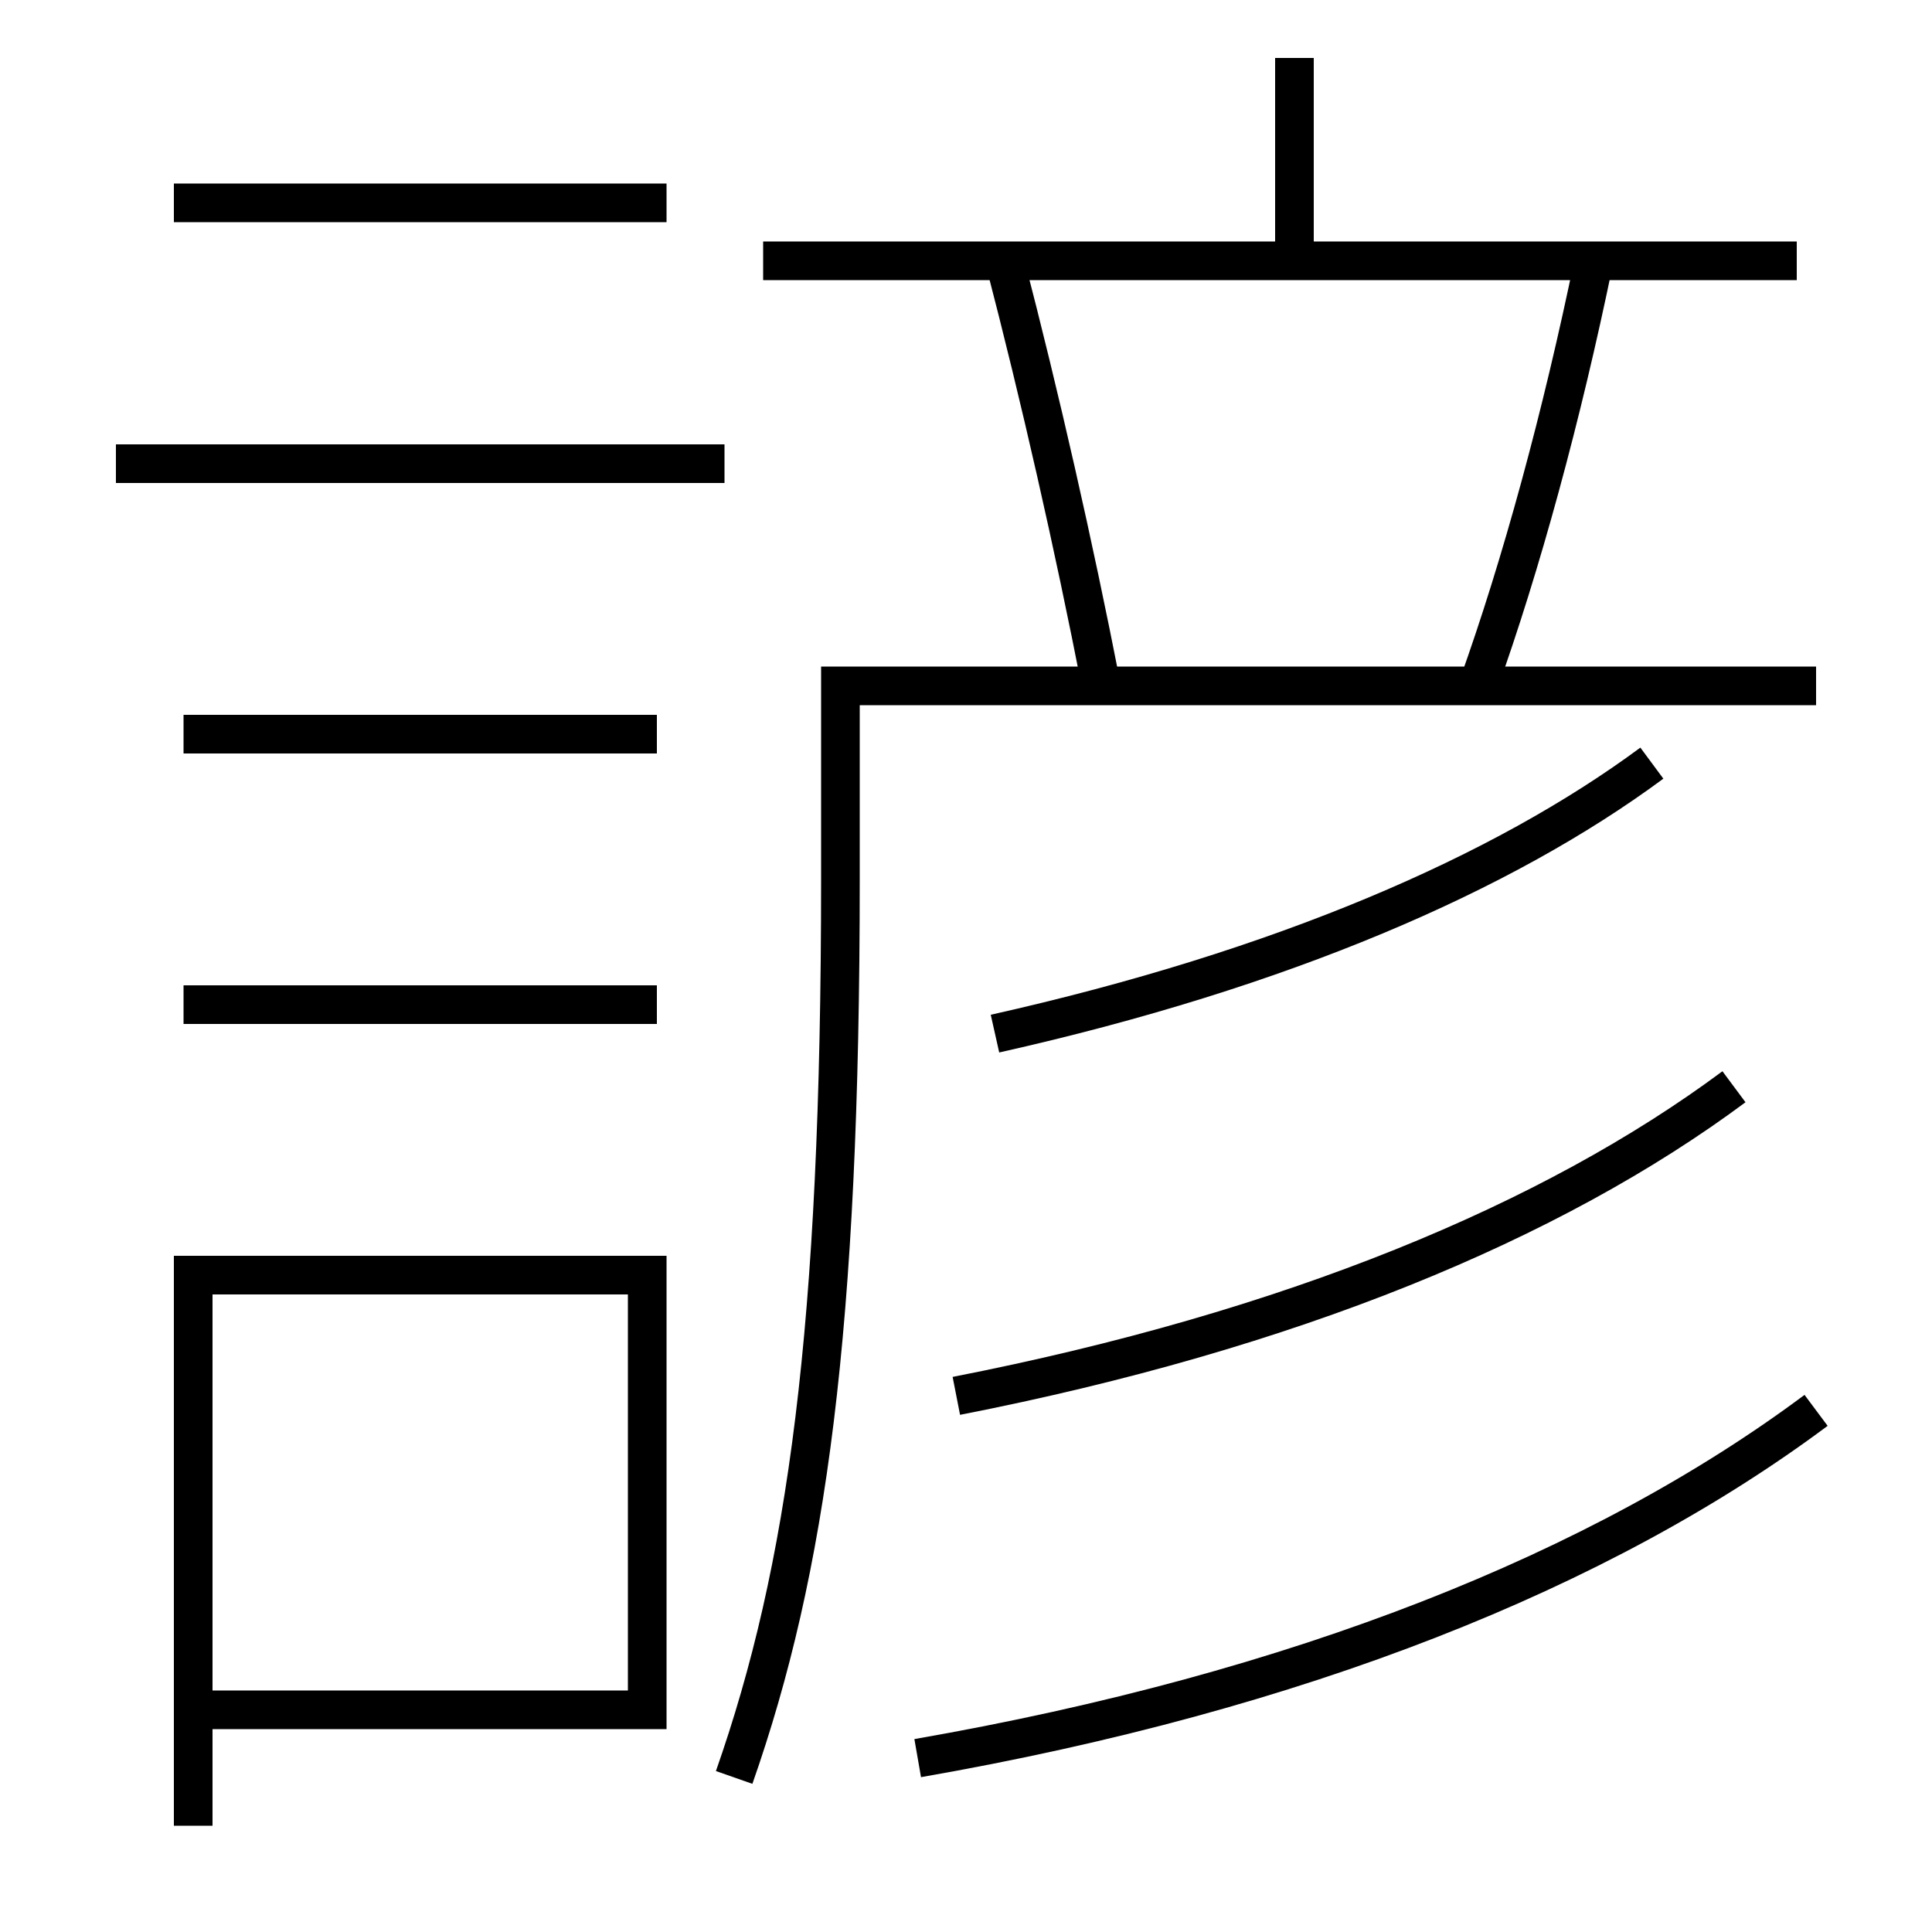 <?xml version='1.0' encoding='utf-8'?>
<svg xmlns="http://www.w3.org/2000/svg" height="100px" version="1.0" viewBox="0 0 100 100" width="100px" x="0px" y="0px">
<line fill="none" stroke="#000000" stroke-width="2" x1="6" x2="37.5" y1="24" y2="24" /><line fill="none" stroke="#000000" stroke-width="2" x1="9.5" x2="34" y1="38" y2="38" /><line fill="none" stroke="#000000" stroke-width="2" x1="9.5" x2="34" y1="52" y2="52" /><line fill="none" stroke="#000000" stroke-width="2" x1="9" x2="34.5" y1="10.5" y2="10.5" /><line fill="none" stroke="#000000" stroke-width="2" x1="39.5" x2="93" y1="13.5" y2="13.5" /><line fill="none" stroke="#000000" stroke-width="2" x1="67" x2="67" y1="13.5" y2="3" /><polyline fill="none" points="11,88.5 33.5,88.5 33.5,66 10,66 10,94.5" stroke="#000000" stroke-width="2" /><path d="M38,92 c3.771,-10.753 5.5,-23.189 5.5,-46.5 v-10.0 h50.5" fill="none" stroke="#000000" stroke-width="2" /><path d="M51.5,53.5 c14.859,-3.33 26.268,-8.28 34,-14" fill="none" stroke="#000000" stroke-width="2" /><path d="M49.5,72.25 c17.293,-3.383 30.834,-9 40.25,-16" fill="none" stroke="#000000" stroke-width="2" /><path d="M47.5,91 c19.728,-3.437 35.4,-9.72 46.5,-18" fill="none" stroke="#000000" stroke-width="2" /><path d="M76.5,35.5 c2.244,-6.262 4.342,-13.955 6,-22" fill="none" stroke="#000000" stroke-width="2" /><path d="M57,35.5 c-1.426,-7.298 -3.151,-14.899 -5,-22" fill="none" stroke="#000000" stroke-width="2" /></svg>